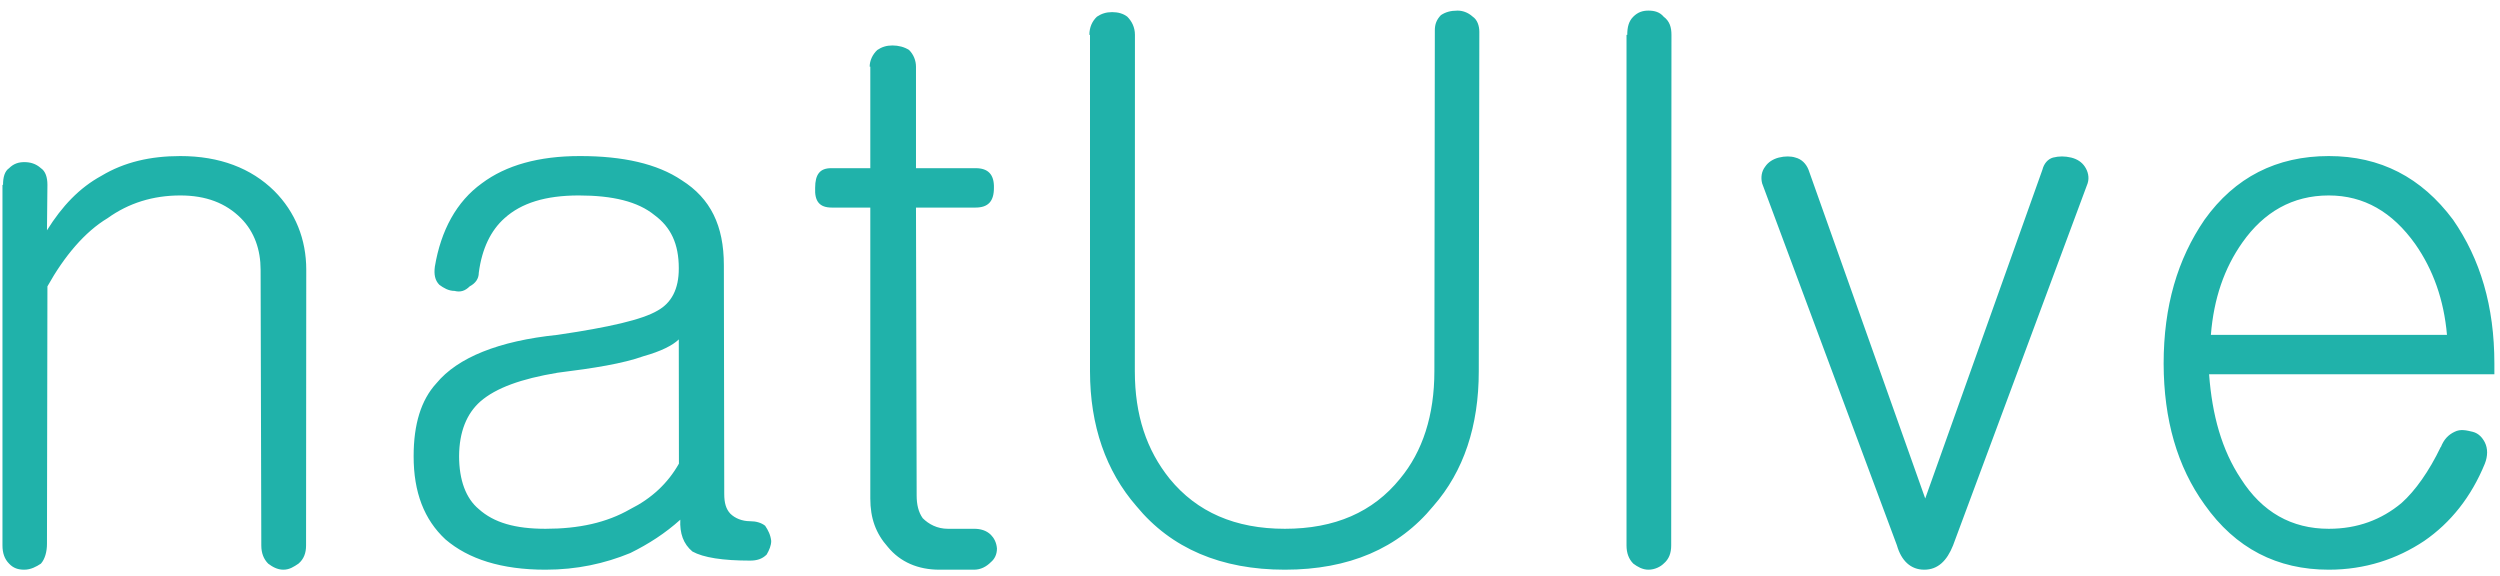 <?xml version="1.0" encoding="UTF-8"?>
<svg width="165px" height="38px" viewBox="0 0 165 38" version="1.1" xmlns="http://www.w3.org/2000/svg" xmlns:xlink="http://www.w3.org/1999/xlink">
    <!-- Generator: Sketch 52.5 (67469) - http://www.bohemiancoding.com/sketch -->
    <title>Untitled</title>
    <desc>Created with Sketch.</desc>
    <g id="Page-1" stroke="none" stroke-width="1" fill="none" fill-rule="evenodd">
        <g id="natuive" fill="#20B2AA">
            <path d="M0.163,12.2 L0.163,36 C0.163,36.5 0.3,36.9 0.6,37.2 C0.88,37.5 1.2,37.6 1.6,37.6 C2.03,37.6 2.4,37.4 2.7,37.2 C2.97,36.9 3.1,36.4 3.1,35.9 L3.13,18.9 C4.246,16.9 5.6,15.3 7.1,14.4 C8.49,13.4 10.1,12.9 11.9,12.9 C13.593,12.9 14.9,13.4 15.9,14.4 C16.8,15.3 17.2,16.5 17.2,17.8 L17.246,36 C17.246,36.5 17.4,36.9 17.7,37.2 C17.964,37.4 18.3,37.6 18.7,37.6 C19.112,37.6 19.4,37.4 19.7,37.2 C20.053,36.9 20.2,36.5 20.2,36 L20.213,17.8 C20.213,15.8 19.5,14 18.1,12.6 C16.576,11.1 14.5,10.3 11.9,10.3 C9.925,10.3 8.2,10.7 6.7,11.6 C5.235,12.4 4.1,13.6 3.1,15.2 L3.13,12.2 C3.13,11.7 3,11.3 2.7,11.1 C2.364,10.8 2,10.7 1.6,10.7 C1.232,10.7 0.9,10.8 0.6,11.1 C0.307,11.3 0.2,11.7 0.2,12.2 L0.163,12.2 Z M38.253,10.3 C35.573,10.3 33.4,10.9 31.8,12.1 C30.134,13.3 29.1,15.2 28.7,17.6 C28.635,18.1 28.7,18.5 29,18.8 C29.273,19 29.6,19.2 30,19.2 C30.39,19.3 30.7,19.2 31,18.9 C31.378,18.7 31.6,18.4 31.6,18 C31.809,16.4 32.4,15.2 33.3,14.4 C34.409,13.4 36,12.9 38.2,12.9 C40.438,12.9 42.1,13.3 43.2,14.2 C44.282,15 44.8,16.1 44.8,17.7 C44.809,19.1 44.3,20 43.4,20.5 C42.384,21.1 40.2,21.6 36.8,22.1 C32.91,22.5 30.2,23.6 28.8,25.3 C27.79,26.4 27.3,28 27.3,30.1 C27.295,32.5 28,34.3 29.4,35.6 C30.916,36.9 33.1,37.6 36,37.6 C38.062,37.6 39.9,37.2 41.6,36.5 C42.815,35.9 43.9,35.2 44.9,34.3 C44.856,35.2 45.1,35.9 45.7,36.4 C46.42,36.8 47.7,37 49.5,37 C49.945,37 50.3,36.9 50.6,36.6 C50.774,36.3 50.9,36 50.9,35.7 C50.854,35.3 50.7,35 50.5,34.7 C50.248,34.5 49.9,34.4 49.5,34.4 C48.972,34.4 48.5,34.2 48.2,33.9 C47.919,33.6 47.8,33.2 47.8,32.6 L47.775,17.5 C47.775,14.9 46.9,13.1 45,11.9 C43.373,10.8 41.1,10.3 38.3,10.3 L38.253,10.3 Z M44.809,30.6 C44.075,31.9 43,32.9 41.6,33.6 C40.04,34.5 38.2,34.9 36,34.9 C34.01,34.9 32.6,34.5 31.6,33.6 C30.756,32.9 30.3,31.7 30.3,30.1 C30.31,28.5 30.8,27.3 31.7,26.5 C32.734,25.6 34.4,25 36.8,24.6 C39.21,24.3 41.1,24 42.5,23.5 C43.58,23.2 44.4,22.8 44.8,22.4 L44.809,30.6 Z M57.44,4.4 L57.44,11.1 L54.856,11.1 C54.123,11.1 53.799,11.5 53.799,12.4 C53.756,13.3 54.099,13.7 54.899,13.7 L57.44,13.7 L57.44,32.9 C57.44,34.2 57.799,35.2 58.599,36.1 C59.419,37.1 60.599,37.6 61.999,37.6 L64.283,37.6 C64.73,37.6 65.099,37.4 65.399,37.1 C65.639,36.9 65.799,36.6 65.799,36.2 C65.767,35.8 65.599,35.5 65.399,35.3 C65.097,35 64.699,34.9 64.299,34.9 L62.561,34.9 C61.859,34.9 61.299,34.6 60.899,34.2 C60.615,33.8 60.499,33.3 60.499,32.7 L60.455,13.7 L64.379,13.7 C65.209,13.7 65.599,13.3 65.599,12.4 C65.623,11.5 65.199,11.1 64.399,11.1 L60.455,11.1 L60.455,4.4 C60.455,4 60.299,3.6 59.999,3.3 C59.689,3.1 59.299,3 58.899,3 C58.509,3 58.199,3.1 57.899,3.3 C57.584,3.6 57.399,4 57.399,4.4 L57.44,4.4 Z M71.94,2.3 L71.94,24.5 C71.94,28.1 72.999,31.1 74.999,33.4 C77.299,36.2 80.599,37.6 84.799,37.6 C89.022,37.6 92.299,36.2 94.599,33.4 C96.615,31.1 97.599,28.1 97.599,24.5 L97.636,2.1 C97.636,1.7 97.499,1.3 97.199,1.1 C96.87,0.8 96.499,0.7 96.199,0.7 C95.738,0.7 95.399,0.8 95.099,1 C94.812,1.3 94.699,1.6 94.699,2 L94.669,24.5 C94.669,27.4 93.899,29.8 92.399,31.6 C90.617,33.8 88.099,34.9 84.799,34.9 C81.526,34.9 78.999,33.8 77.199,31.6 C75.672,29.7 74.899,27.4 74.899,24.5 L74.906,2.3 C74.906,1.8 74.699,1.4 74.399,1.1 C74.141,0.9 73.799,0.8 73.399,0.8 C73.009,0.8 72.699,0.9 72.399,1.1 C72.083,1.4 71.899,1.8 71.899,2.3 L71.94,2.3 Z M107.35,2.3 L107.35,36 C107.35,36.5 107.499,36.9 107.799,37.2 C108.067,37.4 108.399,37.6 108.799,37.6 C109.216,37.6 109.599,37.4 109.799,37.2 C110.157,36.9 110.299,36.5 110.299,36 L110.316,2.3 C110.316,1.8 110.199,1.4 109.799,1.1 C109.551,0.8 109.199,0.7 108.799,0.7 C108.419,0.7 108.099,0.8 107.799,1.1 C107.493,1.4 107.399,1.8 107.399,2.3 L107.35,2.3 Z M125.199,36 C125.486,37 126.1,37.6 127,37.6 C127.91,37.6 128.5,37 128.9,36 L137.784,12.1 C137.912,11.7 137.8,11.3 137.6,11 C137.401,10.7 137.1,10.5 136.7,10.4 C136.269,10.3 135.9,10.3 135.5,10.4 C135.152,10.5 134.9,10.8 134.8,11.2 L127.065,32.9 L119.361,11.2 C119.201,10.8 118.9,10.5 118.5,10.4 C118.197,10.3 117.8,10.3 117.4,10.4 C117.017,10.5 116.7,10.7 116.5,11 C116.267,11.3 116.2,11.7 116.3,12.1 L125.2,36 L125.199,36 Z M161.088,29.5 C160.322,31.1 159.4,32.4 158.5,33.2 C157.18,34.3 155.6,34.9 153.7,34.9 C151.246,34.9 149.3,33.8 147.9,31.6 C146.637,29.7 146,27.4 145.8,24.7 L164.629,24.7 L164.629,24 C164.629,20.2 163.7,17.1 161.9,14.5 C159.812,11.7 157.1,10.3 153.7,10.3 C150.257,10.3 147.5,11.7 145.5,14.5 C143.718,17.1 142.8,20.2 142.8,24 C142.809,27.7 143.7,30.8 145.5,33.3 C147.546,36.2 150.3,37.6 153.7,37.6 C156.095,37.6 158.2,36.9 160,35.7 C161.742,34.5 163.1,32.8 164,30.6 C164.198,30.1 164.2,29.6 164,29.2 C163.847,28.9 163.6,28.6 163.2,28.5 C162.779,28.4 162.4,28.3 162,28.5 C161.582,28.7 161.3,29 161.1,29.5 L161.088,29.5 Z M145.918,22.1 C146.11,19.7 146.8,17.7 148,16 C149.412,14 151.3,12.9 153.7,12.9 C156.032,12.9 157.9,14 159.4,16.1 C160.593,17.8 161.3,19.8 161.5,22.1 L145.919,22.1 L145.918,22.1 Z" id="Shape"></path>
        </g>
    </g>
</svg>